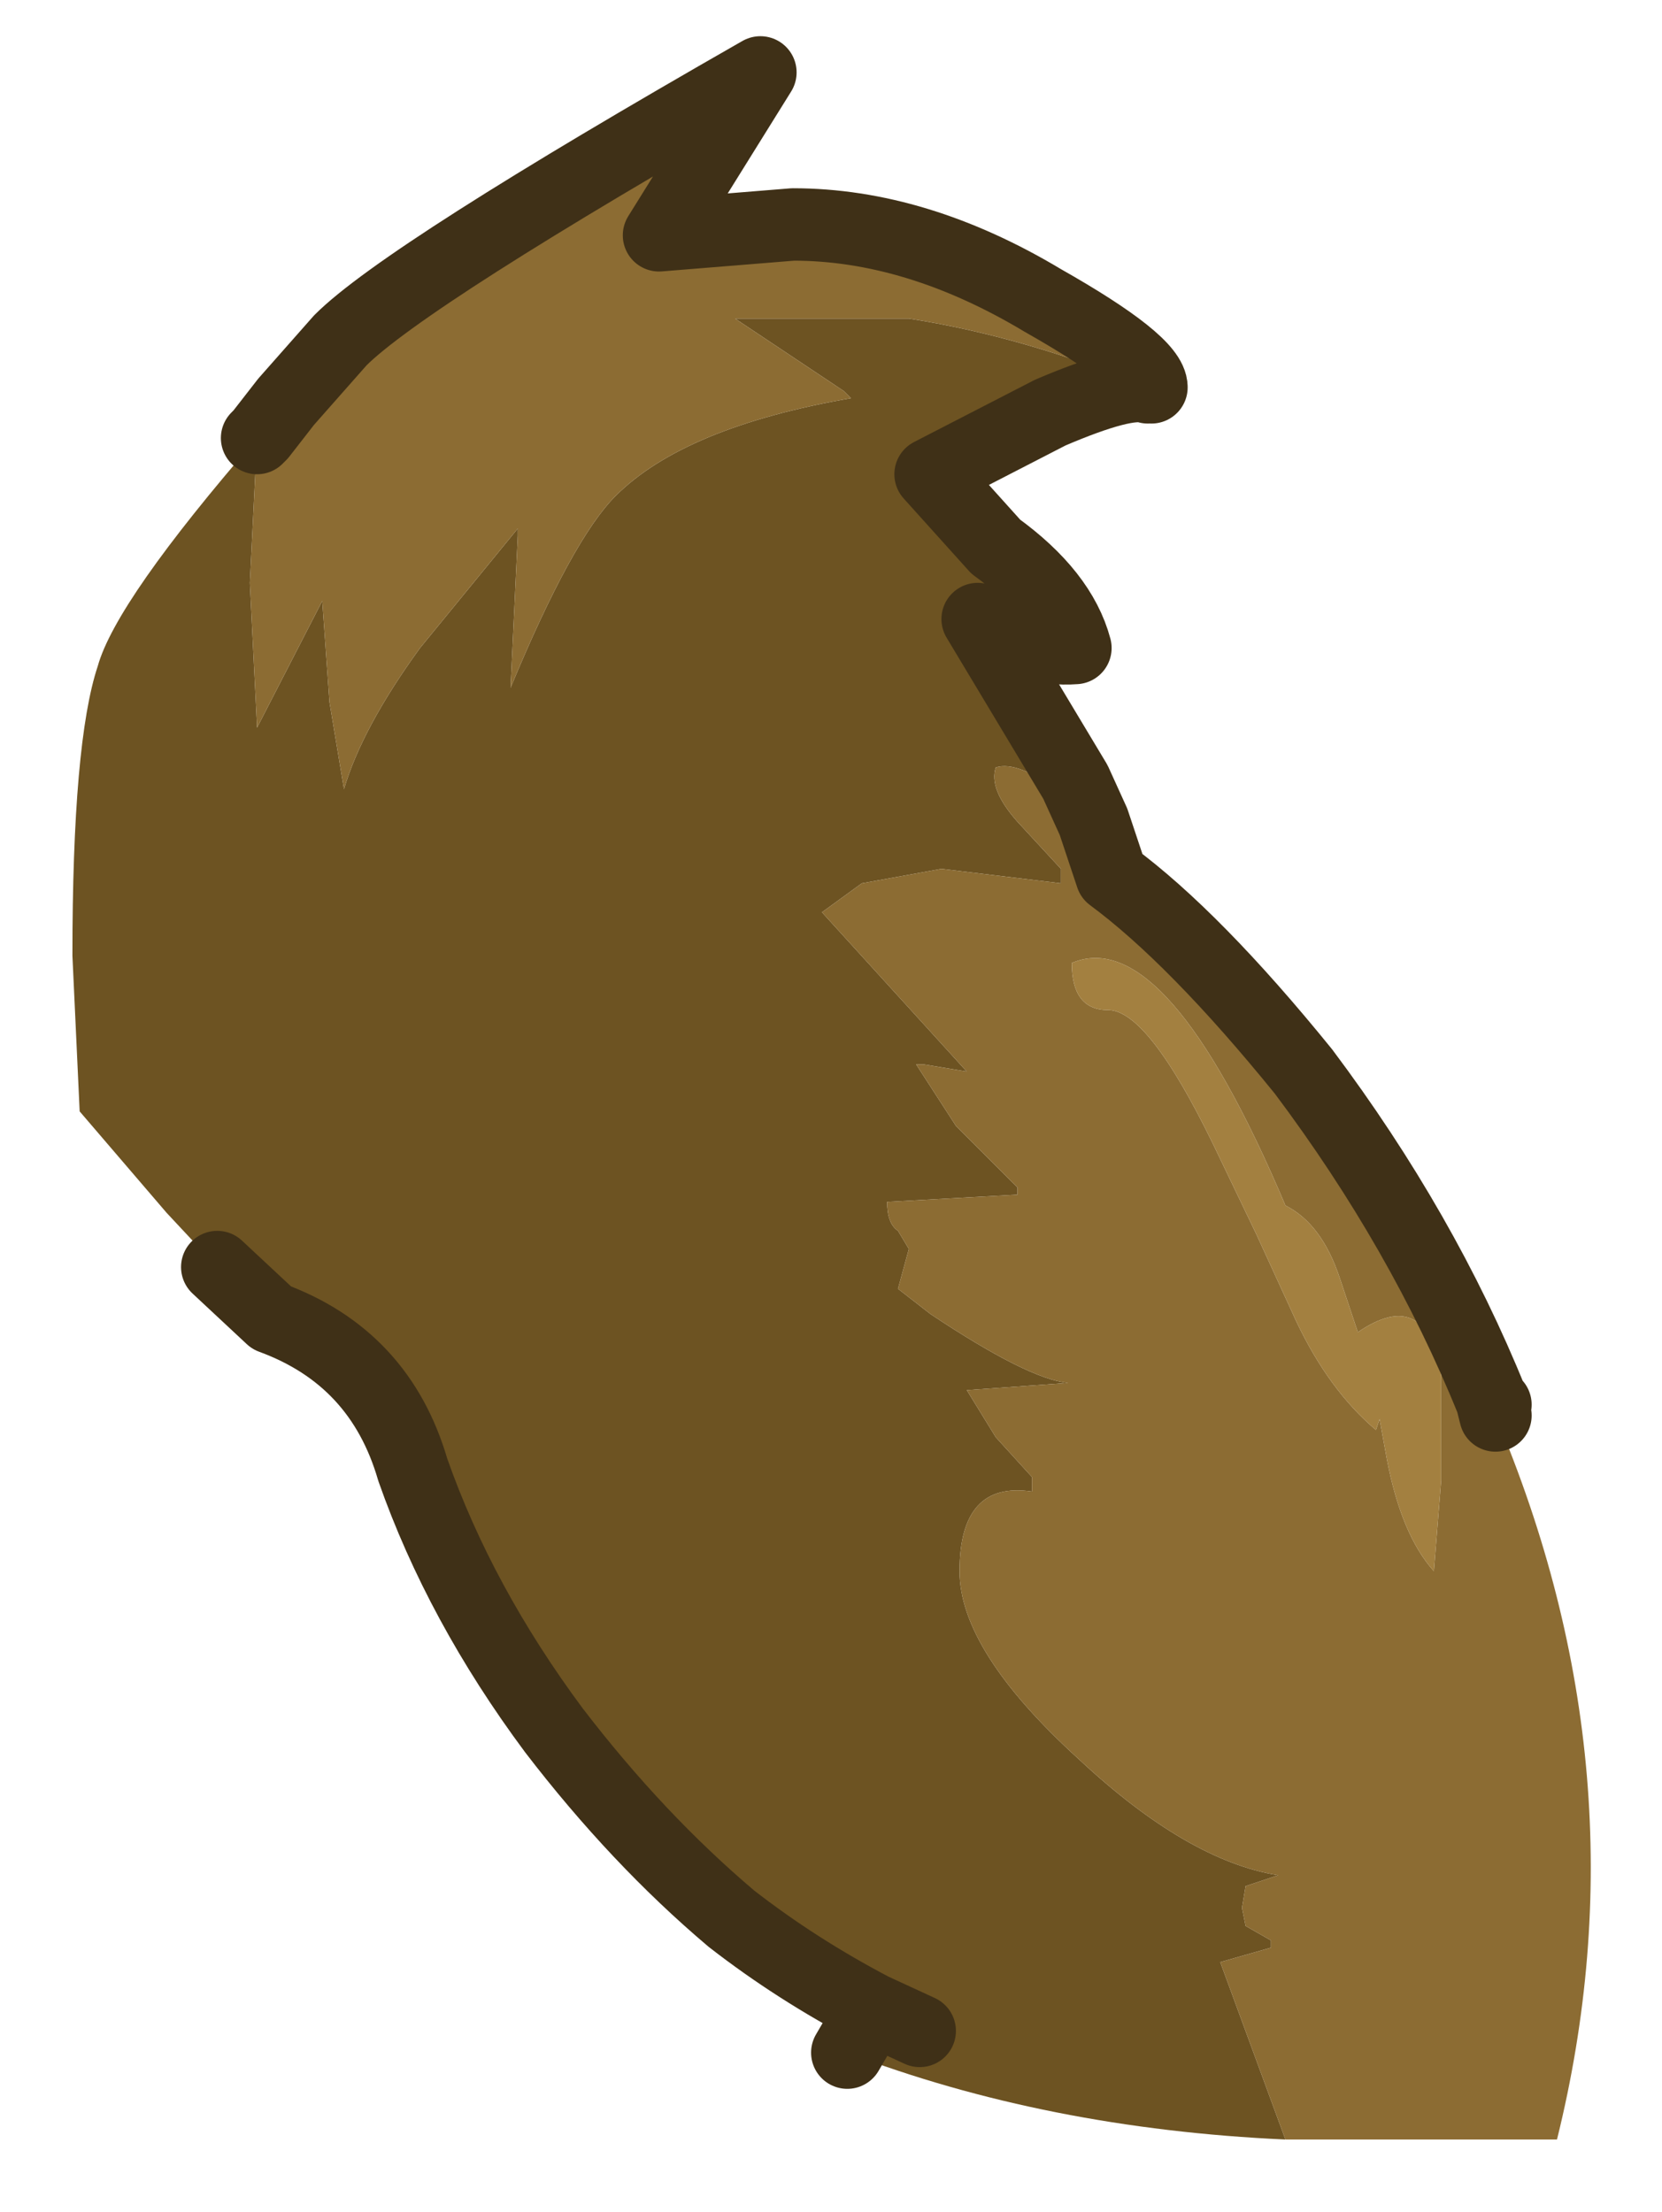 <?xml version="1.0" encoding="UTF-8" standalone="no"?>
<svg xmlns:xlink="http://www.w3.org/1999/xlink" height="30.55px" width="22.95px" xmlns="http://www.w3.org/2000/svg">
  <g transform="matrix(1.0, 0.0, 0.0, 1.0, 1, 1)">
    <path d="M2.55 5.05 L2.45 7.05 2.55 9.05 3.45 7.3 3.55 8.7 3.75 9.9 Q4.0 9.05 4.8 7.95 L6.15 6.3 6.15 6.4 6.05 8.5 Q6.9 6.45 7.5 5.85 8.45 4.9 10.75 4.5 L10.65 4.4 9.15 3.4 11.55 3.4 Q13.15 3.65 14.85 4.35 14.55 4.25 13.5 4.7 L11.85 5.55 12.75 6.55 Q13.65 7.2 13.85 7.95 13.2 8.0 12.5 7.55 L13.85 9.8 14.1 10.35 13.85 10.15 13.75 10.05 13.65 9.95 Q13.05 9.5 12.75 9.6 12.65 9.9 13.05 10.35 L13.65 11.0 13.65 11.2 12.0 11.0 10.9 11.2 10.35 11.6 12.35 13.8 11.75 13.7 11.65 13.7 12.2 14.55 13.05 15.4 13.05 15.5 11.25 15.6 Q11.25 15.9 11.4 16.0 L11.55 16.25 11.4 16.8 11.85 17.15 Q13.2 18.05 13.75 18.1 L12.35 18.2 12.75 18.85 13.25 19.4 13.25 19.6 Q12.25 19.45 12.25 20.7 12.25 21.8 13.9 23.3 15.4 24.7 16.65 24.9 L16.2 25.05 16.15 25.35 16.2 25.6 16.55 25.8 16.55 25.9 15.85 26.1 16.75 28.55 Q13.45 28.4 10.7 27.35 L11.05 26.75 Q10.0 26.2 9.1 25.5 7.8 24.4 6.65 22.9 5.35 21.15 4.7 19.3 4.25 17.75 2.75 17.2 L2.0 16.5 1.3 15.75 0.1 14.35 0.0 12.2 Q0.0 9.25 0.35 8.2 0.6 7.3 2.55 5.05 M11.7 27.05 L11.05 26.75 11.7 27.05" fill="#6d5322" fill-rule="evenodd" stroke="none"/>
    <path d="M14.85 4.35 Q13.15 3.65 11.55 3.4 L9.15 3.4 10.65 4.4 10.75 4.5 Q8.45 4.9 7.5 5.85 6.9 6.45 6.05 8.5 L6.15 6.4 6.15 6.3 4.8 7.95 Q4.0 9.05 3.75 9.9 L3.55 8.7 3.45 7.3 2.55 9.05 2.45 7.05 2.55 5.05 2.6 5.0 2.95 4.55 3.7 3.7 Q4.6 2.8 9.5 0.0 L8.1 2.25 9.95 2.1 Q11.65 2.1 13.4 3.15 14.9 4.0 14.9 4.35 L14.85 4.35 M16.75 28.55 L15.85 26.1 16.55 25.9 16.55 25.8 16.2 25.6 16.15 25.35 16.2 25.05 16.65 24.9 Q15.4 24.7 13.9 23.3 12.25 21.8 12.25 20.7 12.25 19.45 13.25 19.6 L13.25 19.4 12.75 18.85 12.35 18.2 13.75 18.1 Q13.2 18.05 11.85 17.15 L11.4 16.8 11.55 16.25 11.4 16.0 Q11.25 15.9 11.25 15.6 L13.05 15.5 13.05 15.4 12.2 14.55 11.65 13.7 11.75 13.7 12.35 13.8 10.35 11.6 10.9 11.2 12.0 11.0 13.65 11.2 13.65 11.0 13.05 10.35 Q12.65 9.9 12.75 9.6 13.05 9.5 13.65 9.95 L13.75 10.05 13.85 10.15 14.1 10.35 14.15 10.5 14.35 11.1 Q15.5 11.95 17.0 13.8 18.65 16.0 19.6 18.35 L19.65 18.55 19.6 18.35 19.65 18.4 19.65 18.55 Q21.75 23.5 20.5 28.55 L16.75 28.55 M17.5 16.65 Q17.25 15.9 16.75 15.65 15.1 11.75 13.8 12.3 13.8 12.95 14.3 12.95 14.85 12.95 15.75 14.8 L16.35 16.05 16.9 17.25 Q17.35 18.2 18.0 18.75 L18.05 18.6 18.15 19.15 Q18.35 20.2 18.8 20.7 L18.9 19.45 18.9 18.0 Q18.7 16.75 17.75 17.4 L17.5 16.65" fill="#8c6c33" fill-rule="evenodd" stroke="none"/>
    <path d="M17.5 16.65 L17.75 17.4 Q18.7 16.75 18.9 18.0 L18.9 19.45 18.8 20.7 Q18.35 20.2 18.15 19.15 L18.05 18.6 18.0 18.75 Q17.35 18.2 16.9 17.25 L16.35 16.05 15.75 14.8 Q14.85 12.95 14.3 12.95 13.8 12.95 13.8 12.3 15.1 11.75 16.75 15.65 17.25 15.9 17.5 16.65" fill="#a38040" fill-rule="evenodd" stroke="none"/>
    <path d="M14.9 4.35 Q14.9 4.0 13.4 3.15 11.65 2.1 9.95 2.1 L8.1 2.25 9.5 0.0 Q4.6 2.8 3.7 3.7 L2.95 4.55 2.6 5.0 2.55 5.05 M2.0 16.5 L2.75 17.2 Q4.25 17.75 4.7 19.3 5.35 21.15 6.65 22.9 7.8 24.4 9.1 25.5 10.0 26.2 11.05 26.75 L11.7 27.05 M14.1 10.35 L13.85 9.8 12.5 7.55 Q13.2 8.0 13.85 7.95 13.65 7.2 12.75 6.55 L11.85 5.55 13.5 4.7 Q14.55 4.25 14.85 4.35 M19.65 18.55 L19.6 18.35 Q18.65 16.0 17.0 13.8 15.5 11.95 14.35 11.1 L14.15 10.5 14.1 10.35 M19.65 18.4 L19.6 18.35 M11.05 26.75 L10.7 27.35" fill="none" stroke="#3f3017" stroke-linecap="round" stroke-linejoin="round" stroke-width="1"/>
  </g>
</svg>